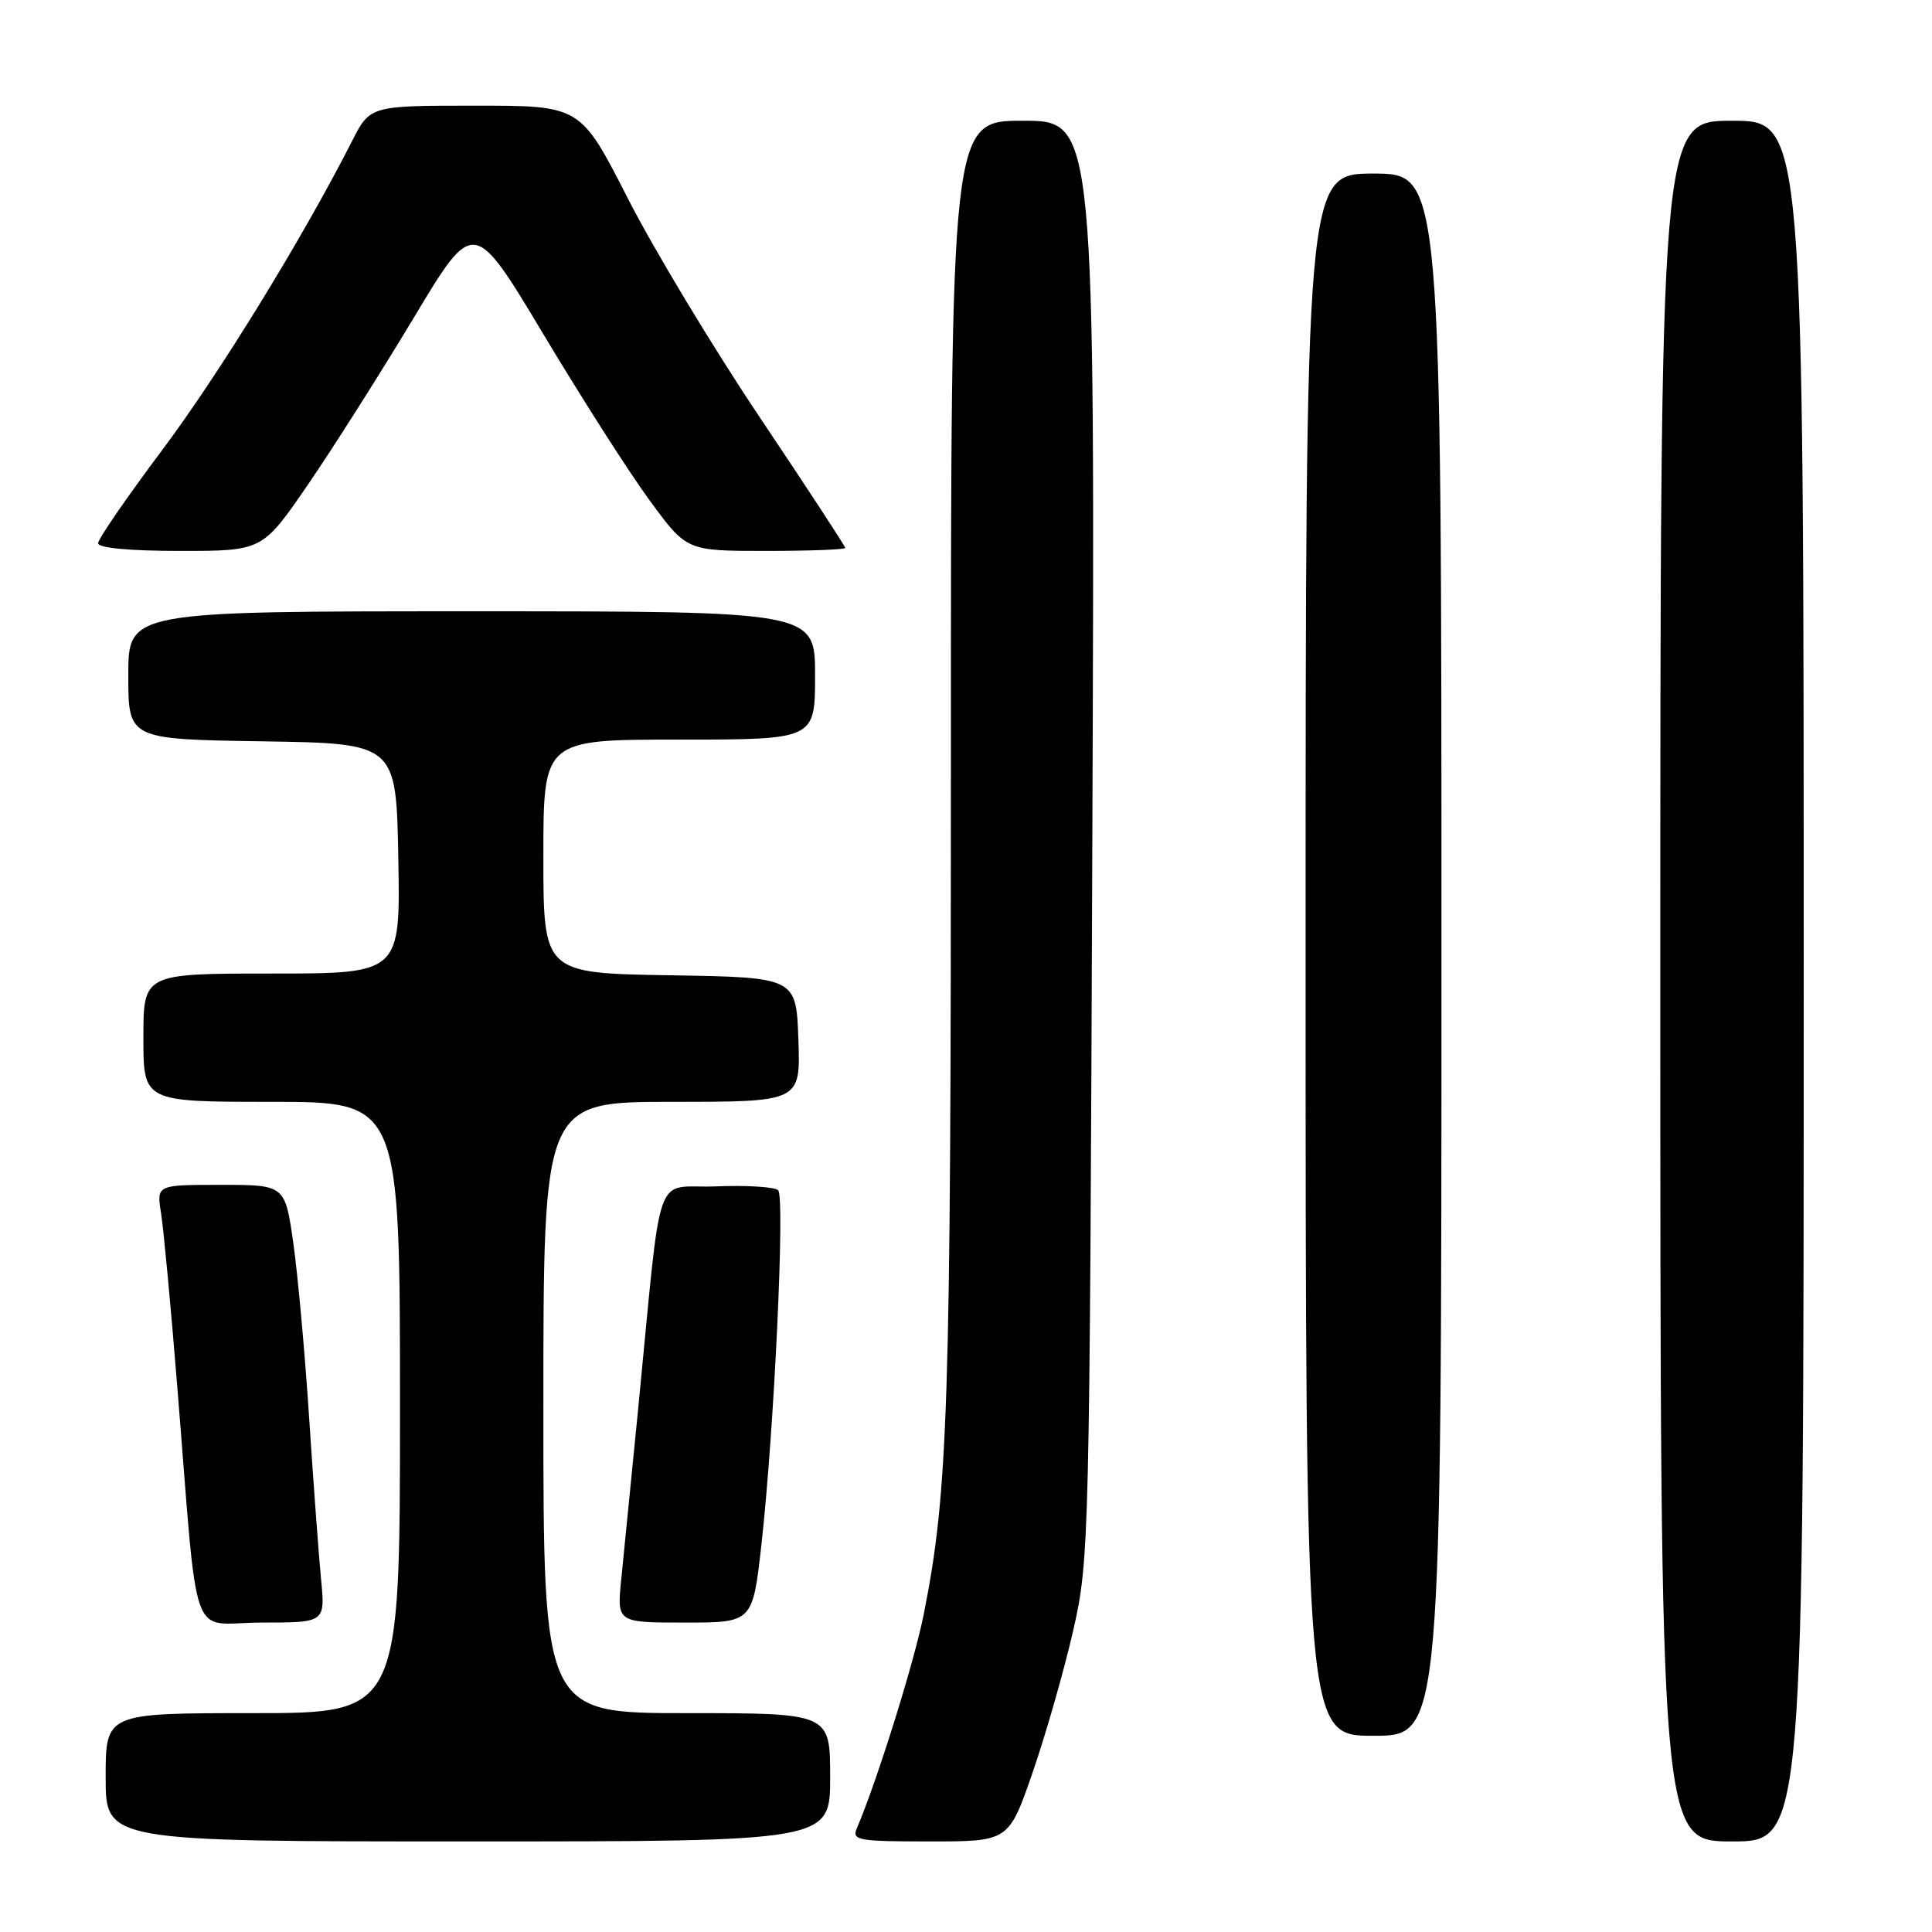 <?xml version="1.0" encoding="UTF-8" standalone="no"?>
<!DOCTYPE svg PUBLIC "-//W3C//DTD SVG 1.1//EN" "http://www.w3.org/Graphics/SVG/1.1/DTD/svg11.dtd" >
<svg xmlns="http://www.w3.org/2000/svg" xmlns:xlink="http://www.w3.org/1999/xlink" version="1.1" viewBox="0 0 256 256">
 <g >
 <path fill="currentColor"
d=" M 110.00 235.50 C 110.00 227.00 110.00 227.00 91.00 227.00 C 72.00 227.00 72.00 227.00 72.00 186.50 C 72.00 146.00 72.00 146.00 89.04 146.00 C 106.08 146.00 106.08 146.00 105.79 137.75 C 105.50 129.50 105.50 129.50 88.75 129.23 C 72.00 128.95 72.00 128.95 72.00 113.48 C 72.00 98.00 72.00 98.00 90.00 98.00 C 108.00 98.00 108.00 98.00 108.00 89.50 C 108.00 81.00 108.00 81.00 62.50 81.00 C 17.00 81.00 17.00 81.00 17.00 89.48 C 17.00 97.95 17.00 97.95 34.75 98.23 C 52.50 98.50 52.50 98.50 52.78 113.75 C 53.05 129.00 53.05 129.00 36.03 129.00 C 19.00 129.00 19.00 129.00 19.00 137.50 C 19.00 146.00 19.00 146.00 36.00 146.00 C 53.00 146.00 53.00 146.00 53.00 186.50 C 53.00 227.00 53.00 227.00 33.50 227.00 C 14.00 227.00 14.00 227.00 14.00 235.50 C 14.00 244.00 14.00 244.00 62.00 244.00 C 110.00 244.00 110.00 244.00 110.00 235.50 Z  M 136.87 234.74 C 138.62 229.65 141.03 221.21 142.22 215.99 C 144.33 206.69 144.38 204.55 144.74 111.25 C 145.10 16.00 145.10 16.00 135.55 16.00 C 126.00 16.00 126.00 16.00 126.00 101.54 C 126.00 186.84 125.65 197.59 122.38 214.00 C 121.11 220.33 116.19 236.06 113.54 242.25 C 112.85 243.85 113.66 244.00 123.23 244.00 C 133.67 244.00 133.67 244.00 136.87 234.74 Z  M 239.00 130.00 C 239.00 16.00 239.00 16.00 229.50 16.00 C 220.00 16.00 220.00 16.00 220.00 130.00 C 220.00 244.00 220.00 244.00 229.50 244.00 C 239.00 244.00 239.00 244.00 239.00 130.00 Z  M 191.00 126.50 C 191.00 23.00 191.00 23.00 182.00 23.00 C 173.00 23.00 173.00 23.00 173.00 126.50 C 173.00 230.00 173.00 230.00 182.00 230.00 C 191.00 230.00 191.00 230.00 191.00 126.50 Z  M 42.54 209.25 C 42.24 206.09 41.53 196.53 40.97 188.00 C 40.42 179.47 39.47 169.01 38.87 164.75 C 37.77 157.00 37.77 157.00 29.26 157.00 C 20.74 157.00 20.74 157.00 21.34 160.75 C 21.67 162.81 22.63 173.05 23.47 183.50 C 26.36 219.07 24.92 215.00 34.63 215.00 C 43.10 215.00 43.10 215.00 42.54 209.25 Z  M 100.89 204.69 C 102.57 189.71 104.04 158.64 103.11 157.71 C 102.67 157.27 98.97 157.04 94.90 157.20 C 86.46 157.54 87.80 153.68 84.53 187.00 C 83.63 196.07 82.64 206.09 82.32 209.25 C 81.74 215.00 81.74 215.00 90.73 215.00 C 99.73 215.00 99.73 215.00 100.89 204.69 Z  M 40.84 64.16 C 44.17 59.30 50.46 49.37 54.83 42.10 C 62.77 28.87 62.77 28.87 72.01 44.30 C 77.09 52.78 83.43 62.71 86.12 66.36 C 90.99 73.00 90.99 73.00 101.49 73.00 C 107.27 73.00 112.00 72.82 112.00 72.60 C 112.00 72.38 106.92 64.62 100.71 55.35 C 94.49 46.08 86.60 32.99 83.17 26.25 C 76.92 14.00 76.92 14.00 62.98 14.00 C 49.03 14.00 49.03 14.00 46.62 18.75 C 40.08 31.60 28.99 49.64 21.42 59.73 C 16.79 65.91 13.00 71.42 13.00 71.98 C 13.00 72.61 17.15 73.00 23.89 73.00 C 34.78 73.00 34.78 73.00 40.84 64.16 Z "/>
</g>
</svg>